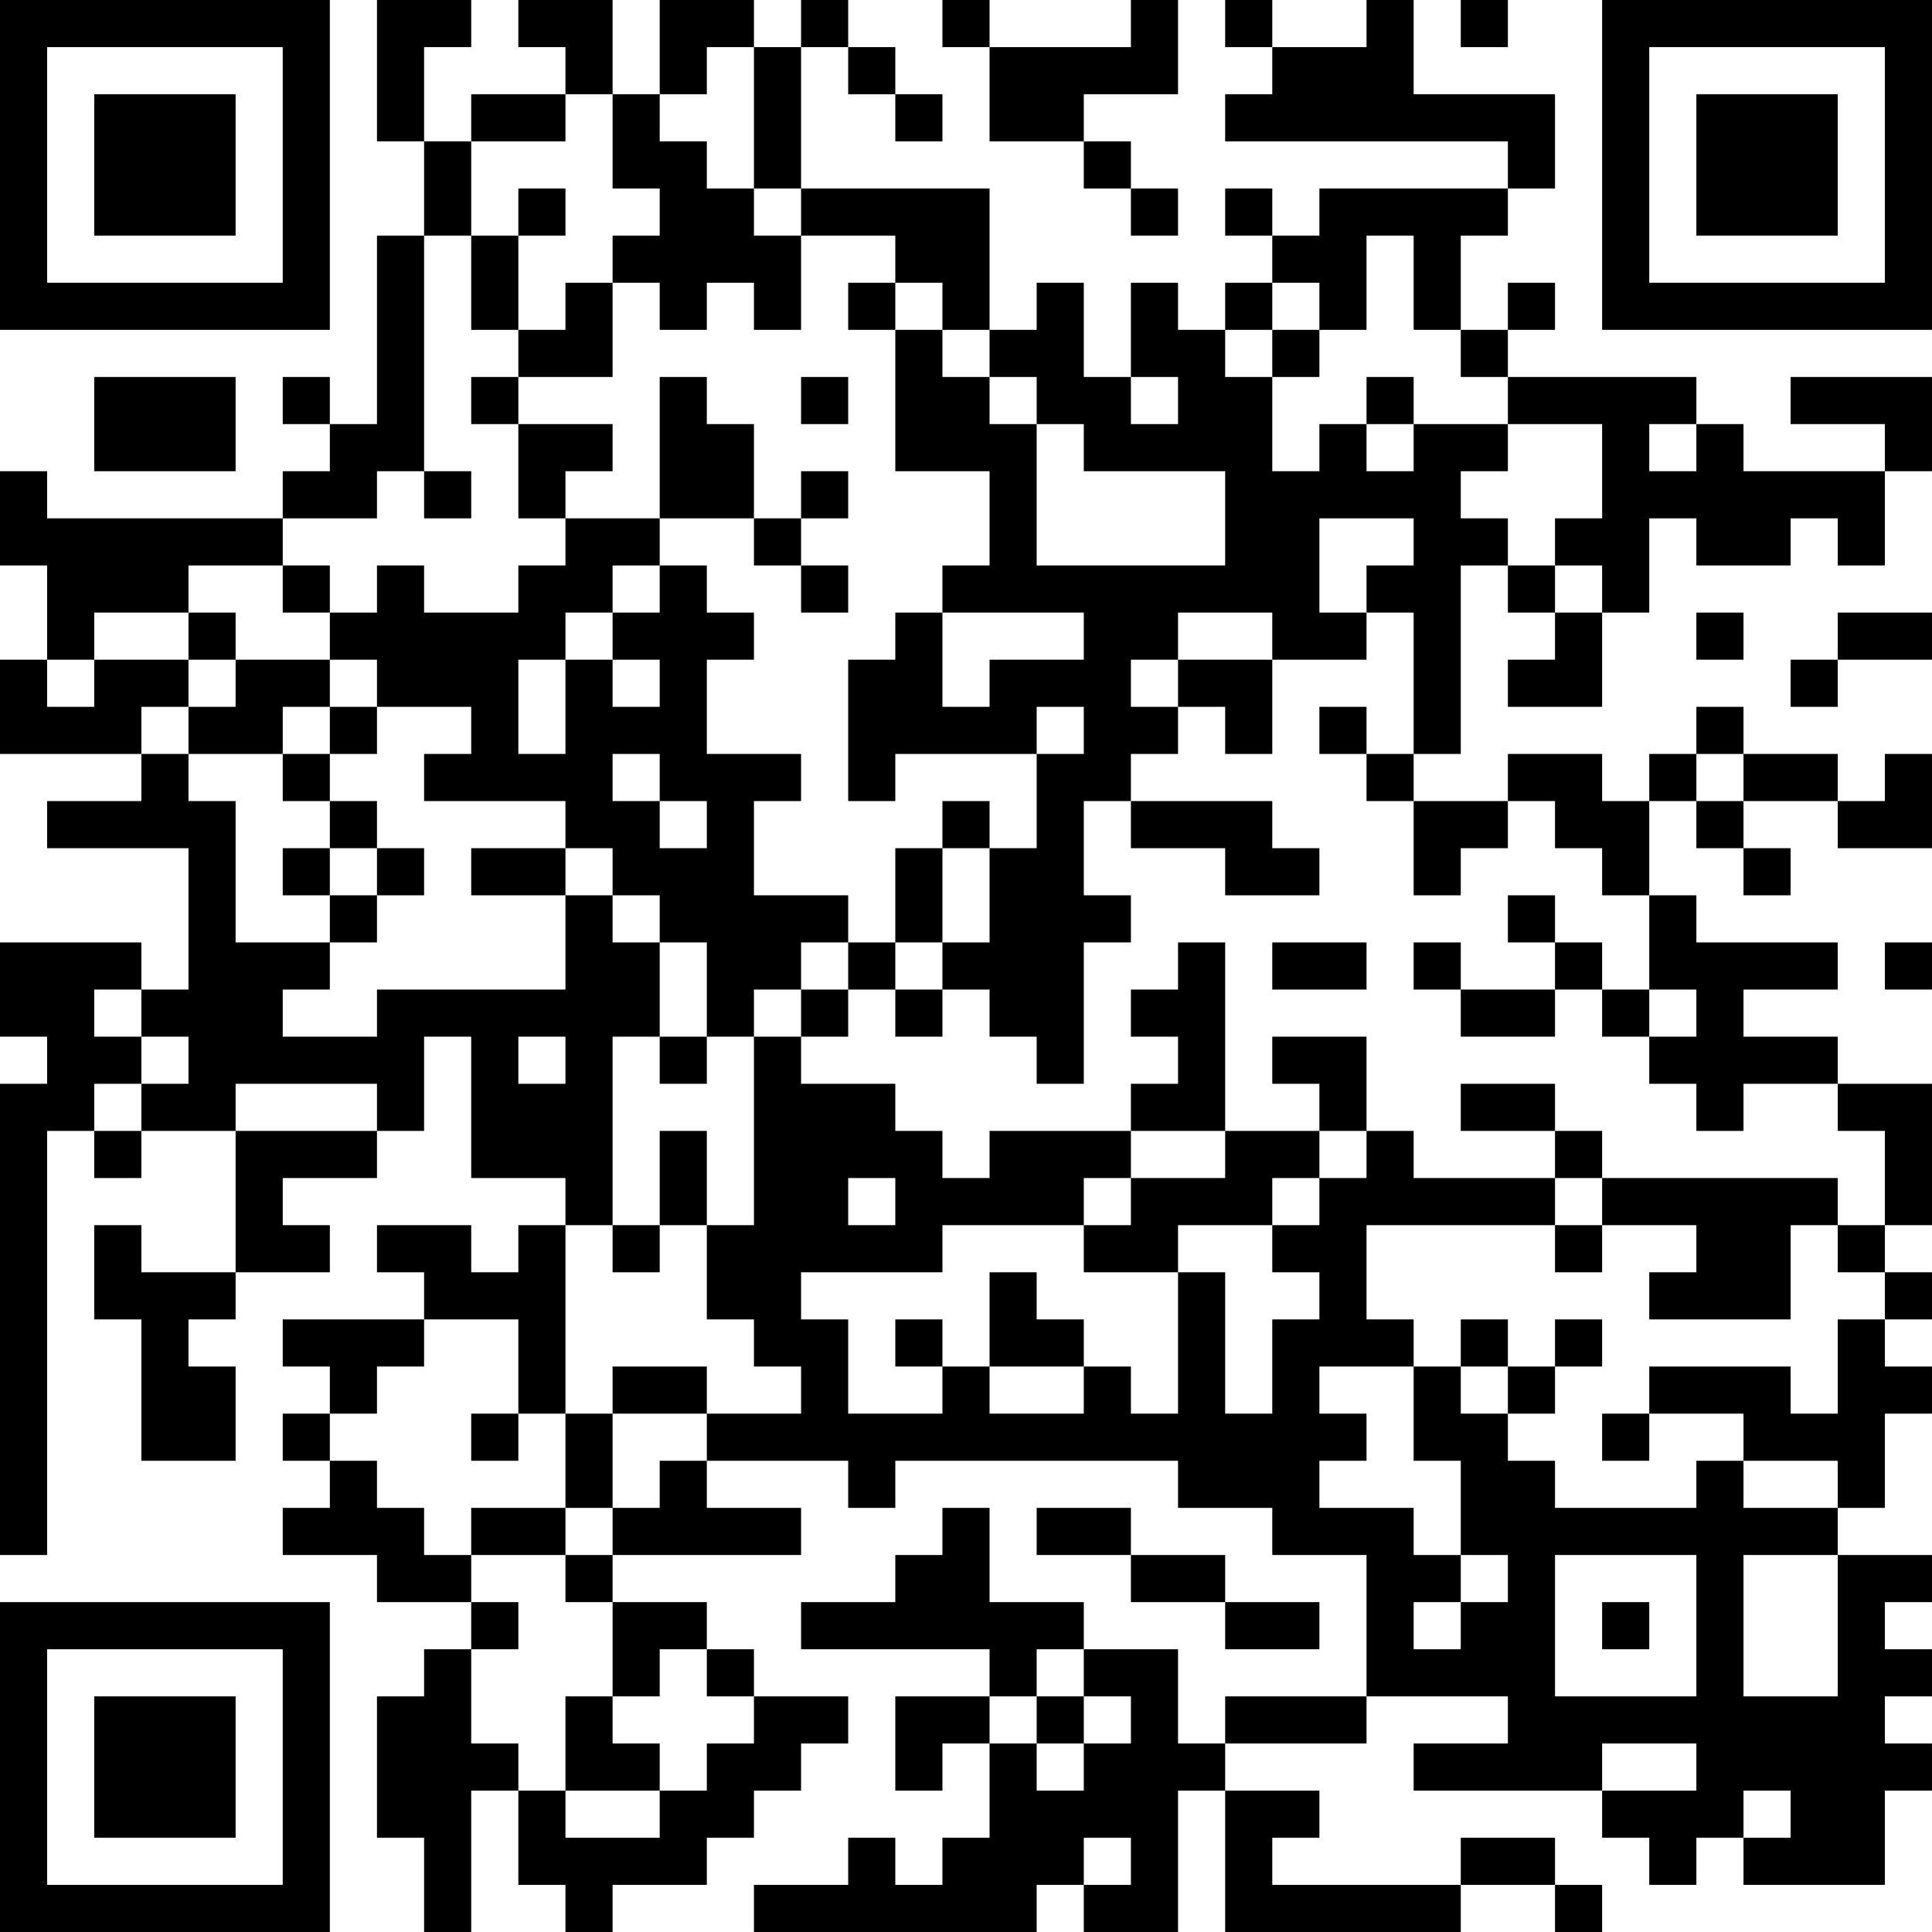 <?xml version="1.0" encoding="UTF-8"?>
<svg xmlns="http://www.w3.org/2000/svg" version="1.1" width="200" height="200" viewBox="0 0 200 200"><rect x="0" y="0" width="200" height="200" fill="#ffffff"/><g transform="scale(4.878)"><g transform="translate(0,0)"><path fill-rule="evenodd" d="M8 0L8 3L9 3L9 5L8 5L8 9L7 9L7 8L6 8L6 9L7 9L7 10L6 10L6 11L1 11L1 10L0 10L0 12L1 12L1 14L0 14L0 16L3 16L3 17L1 17L1 18L4 18L4 21L3 21L3 20L0 20L0 22L1 22L1 23L0 23L0 33L1 33L1 24L2 24L2 25L3 25L3 24L5 24L5 27L3 27L3 26L2 26L2 28L3 28L3 31L5 31L5 29L4 29L4 28L5 28L5 27L7 27L7 26L6 26L6 25L8 25L8 24L9 24L9 22L10 22L10 25L12 25L12 26L11 26L11 27L10 27L10 26L8 26L8 27L9 27L9 28L6 28L6 29L7 29L7 30L6 30L6 31L7 31L7 32L6 32L6 33L8 33L8 34L10 34L10 35L9 35L9 36L8 36L8 39L9 39L9 41L10 41L10 38L11 38L11 40L12 40L12 41L13 41L13 40L15 40L15 39L16 39L16 38L17 38L17 37L18 37L18 36L16 36L16 35L15 35L15 34L13 34L13 33L17 33L17 32L15 32L15 31L18 31L18 32L19 32L19 31L25 31L25 32L27 32L27 33L29 33L29 36L26 36L26 37L25 37L25 35L23 35L23 34L21 34L21 32L20 32L20 33L19 33L19 34L17 34L17 35L21 35L21 36L19 36L19 38L20 38L20 37L21 37L21 39L20 39L20 40L19 40L19 39L18 39L18 40L16 40L16 41L22 41L22 40L23 40L23 41L25 41L25 38L26 38L26 41L31 41L31 40L33 40L33 41L34 41L34 40L33 40L33 39L31 39L31 40L27 40L27 39L28 39L28 38L26 38L26 37L29 37L29 36L32 36L32 37L30 37L30 38L34 38L34 39L35 39L35 40L36 40L36 39L37 39L37 40L40 40L40 38L41 38L41 37L40 37L40 36L41 36L41 35L40 35L40 34L41 34L41 33L39 33L39 32L40 32L40 30L41 30L41 29L40 29L40 28L41 28L41 27L40 27L40 26L41 26L41 23L39 23L39 22L37 22L37 21L39 21L39 20L36 20L36 19L35 19L35 17L36 17L36 18L37 18L37 19L38 19L38 18L37 18L37 17L39 17L39 18L41 18L41 16L40 16L40 17L39 17L39 16L37 16L37 15L36 15L36 16L35 16L35 17L34 17L34 16L32 16L32 17L30 17L30 16L31 16L31 12L32 12L32 13L33 13L33 14L32 14L32 15L34 15L34 13L35 13L35 11L36 11L36 12L38 12L38 11L39 11L39 12L40 12L40 10L41 10L41 8L38 8L38 9L40 9L40 10L37 10L37 9L36 9L36 8L32 8L32 7L33 7L33 6L32 6L32 7L31 7L31 5L32 5L32 4L33 4L33 2L30 2L30 0L29 0L29 1L27 1L27 0L26 0L26 1L27 1L27 2L26 2L26 3L32 3L32 4L28 4L28 5L27 5L27 4L26 4L26 5L27 5L27 6L26 6L26 7L25 7L25 6L24 6L24 8L23 8L23 6L22 6L22 7L21 7L21 4L17 4L17 1L18 1L18 2L19 2L19 3L20 3L20 2L19 2L19 1L18 1L18 0L17 0L17 1L16 1L16 0L14 0L14 2L13 2L13 0L11 0L11 1L12 1L12 2L10 2L10 3L9 3L9 1L10 1L10 0ZM20 0L20 1L21 1L21 3L23 3L23 4L24 4L24 5L25 5L25 4L24 4L24 3L23 3L23 2L25 2L25 0L24 0L24 1L21 1L21 0ZM31 0L31 1L32 1L32 0ZM15 1L15 2L14 2L14 3L15 3L15 4L16 4L16 5L17 5L17 7L16 7L16 6L15 6L15 7L14 7L14 6L13 6L13 5L14 5L14 4L13 4L13 2L12 2L12 3L10 3L10 5L9 5L9 10L8 10L8 11L6 11L6 12L4 12L4 13L2 13L2 14L1 14L1 15L2 15L2 14L4 14L4 15L3 15L3 16L4 16L4 17L5 17L5 20L7 20L7 21L6 21L6 22L8 22L8 21L12 21L12 19L13 19L13 20L14 20L14 22L13 22L13 26L12 26L12 30L11 30L11 28L9 28L9 29L8 29L8 30L7 30L7 31L8 31L8 32L9 32L9 33L10 33L10 34L11 34L11 35L10 35L10 37L11 37L11 38L12 38L12 39L14 39L14 38L15 38L15 37L16 37L16 36L15 36L15 35L14 35L14 36L13 36L13 34L12 34L12 33L13 33L13 32L14 32L14 31L15 31L15 30L17 30L17 29L16 29L16 28L15 28L15 26L16 26L16 22L17 22L17 23L19 23L19 24L20 24L20 25L21 25L21 24L24 24L24 25L23 25L23 26L20 26L20 27L17 27L17 28L18 28L18 30L20 30L20 29L21 29L21 30L23 30L23 29L24 29L24 30L25 30L25 27L26 27L26 30L27 30L27 28L28 28L28 27L27 27L27 26L28 26L28 25L29 25L29 24L30 24L30 25L33 25L33 26L29 26L29 28L30 28L30 29L28 29L28 30L29 30L29 31L28 31L28 32L30 32L30 33L31 33L31 34L30 34L30 35L31 35L31 34L32 34L32 33L31 33L31 31L30 31L30 29L31 29L31 30L32 30L32 31L33 31L33 32L36 32L36 31L37 31L37 32L39 32L39 31L37 31L37 30L35 30L35 29L38 29L38 30L39 30L39 28L40 28L40 27L39 27L39 26L40 26L40 24L39 24L39 23L37 23L37 24L36 24L36 23L35 23L35 22L36 22L36 21L35 21L35 19L34 19L34 18L33 18L33 17L32 17L32 18L31 18L31 19L30 19L30 17L29 17L29 16L30 16L30 13L29 13L29 12L30 12L30 11L28 11L28 13L29 13L29 14L27 14L27 13L25 13L25 14L24 14L24 15L25 15L25 16L24 16L24 17L23 17L23 19L24 19L24 20L23 20L23 23L22 23L22 22L21 22L21 21L20 21L20 20L21 20L21 18L22 18L22 16L23 16L23 15L22 15L22 16L19 16L19 17L18 17L18 14L19 14L19 13L20 13L20 15L21 15L21 14L23 14L23 13L20 13L20 12L21 12L21 10L19 10L19 7L20 7L20 8L21 8L21 9L22 9L22 12L26 12L26 10L23 10L23 9L22 9L22 8L21 8L21 7L20 7L20 6L19 6L19 5L17 5L17 4L16 4L16 1ZM11 4L11 5L10 5L10 7L11 7L11 8L10 8L10 9L11 9L11 11L12 11L12 12L11 12L11 13L9 13L9 12L8 12L8 13L7 13L7 12L6 12L6 13L7 13L7 14L5 14L5 13L4 13L4 14L5 14L5 15L4 15L4 16L6 16L6 17L7 17L7 18L6 18L6 19L7 19L7 20L8 20L8 19L9 19L9 18L8 18L8 17L7 17L7 16L8 16L8 15L10 15L10 16L9 16L9 17L12 17L12 18L10 18L10 19L12 19L12 18L13 18L13 19L14 19L14 20L15 20L15 22L14 22L14 23L15 23L15 22L16 22L16 21L17 21L17 22L18 22L18 21L19 21L19 22L20 22L20 21L19 21L19 20L20 20L20 18L21 18L21 17L20 17L20 18L19 18L19 20L18 20L18 19L16 19L16 17L17 17L17 16L15 16L15 14L16 14L16 13L15 13L15 12L14 12L14 11L16 11L16 12L17 12L17 13L18 13L18 12L17 12L17 11L18 11L18 10L17 10L17 11L16 11L16 9L15 9L15 8L14 8L14 11L12 11L12 10L13 10L13 9L11 9L11 8L13 8L13 6L12 6L12 7L11 7L11 5L12 5L12 4ZM29 5L29 7L28 7L28 6L27 6L27 7L26 7L26 8L27 8L27 10L28 10L28 9L29 9L29 10L30 10L30 9L32 9L32 10L31 10L31 11L32 11L32 12L33 12L33 13L34 13L34 12L33 12L33 11L34 11L34 9L32 9L32 8L31 8L31 7L30 7L30 5ZM18 6L18 7L19 7L19 6ZM27 7L27 8L28 8L28 7ZM2 8L2 10L5 10L5 8ZM17 8L17 9L18 9L18 8ZM24 8L24 9L25 9L25 8ZM29 8L29 9L30 9L30 8ZM35 9L35 10L36 10L36 9ZM9 10L9 11L10 11L10 10ZM13 12L13 13L12 13L12 14L11 14L11 16L12 16L12 14L13 14L13 15L14 15L14 14L13 14L13 13L14 13L14 12ZM36 13L36 14L37 14L37 13ZM39 13L39 14L38 14L38 15L39 15L39 14L41 14L41 13ZM7 14L7 15L6 15L6 16L7 16L7 15L8 15L8 14ZM25 14L25 15L26 15L26 16L27 16L27 14ZM28 15L28 16L29 16L29 15ZM13 16L13 17L14 17L14 18L15 18L15 17L14 17L14 16ZM36 16L36 17L37 17L37 16ZM24 17L24 18L26 18L26 19L28 19L28 18L27 18L27 17ZM7 18L7 19L8 19L8 18ZM32 19L32 20L33 20L33 21L31 21L31 20L30 20L30 21L31 21L31 22L33 22L33 21L34 21L34 22L35 22L35 21L34 21L34 20L33 20L33 19ZM17 20L17 21L18 21L18 20ZM25 20L25 21L24 21L24 22L25 22L25 23L24 23L24 24L26 24L26 25L24 25L24 26L23 26L23 27L25 27L25 26L27 26L27 25L28 25L28 24L29 24L29 22L27 22L27 23L28 23L28 24L26 24L26 20ZM27 20L27 21L29 21L29 20ZM40 20L40 21L41 21L41 20ZM2 21L2 22L3 22L3 23L2 23L2 24L3 24L3 23L4 23L4 22L3 22L3 21ZM11 22L11 23L12 23L12 22ZM5 23L5 24L8 24L8 23ZM31 23L31 24L33 24L33 25L34 25L34 26L33 26L33 27L34 27L34 26L36 26L36 27L35 27L35 28L38 28L38 26L39 26L39 25L34 25L34 24L33 24L33 23ZM14 24L14 26L13 26L13 27L14 27L14 26L15 26L15 24ZM18 25L18 26L19 26L19 25ZM21 27L21 29L23 29L23 28L22 28L22 27ZM19 28L19 29L20 29L20 28ZM31 28L31 29L32 29L32 30L33 30L33 29L34 29L34 28L33 28L33 29L32 29L32 28ZM13 29L13 30L12 30L12 32L10 32L10 33L12 33L12 32L13 32L13 30L15 30L15 29ZM10 30L10 31L11 31L11 30ZM34 30L34 31L35 31L35 30ZM22 32L22 33L24 33L24 34L26 34L26 35L28 35L28 34L26 34L26 33L24 33L24 32ZM33 33L33 36L36 36L36 33ZM37 33L37 36L39 36L39 33ZM34 34L34 35L35 35L35 34ZM22 35L22 36L21 36L21 37L22 37L22 38L23 38L23 37L24 37L24 36L23 36L23 35ZM12 36L12 38L14 38L14 37L13 37L13 36ZM22 36L22 37L23 37L23 36ZM34 37L34 38L36 38L36 37ZM37 38L37 39L38 39L38 38ZM23 39L23 40L24 40L24 39ZM0 0L0 7L7 7L7 0ZM1 1L1 6L6 6L6 1ZM2 2L2 5L5 5L5 2ZM34 0L34 7L41 7L41 0ZM35 1L35 6L40 6L40 1ZM36 2L36 5L39 5L39 2ZM0 34L0 41L7 41L7 34ZM1 35L1 40L6 40L6 35ZM2 36L2 39L5 39L5 36Z" fill="#000000"/></g></g></svg>
